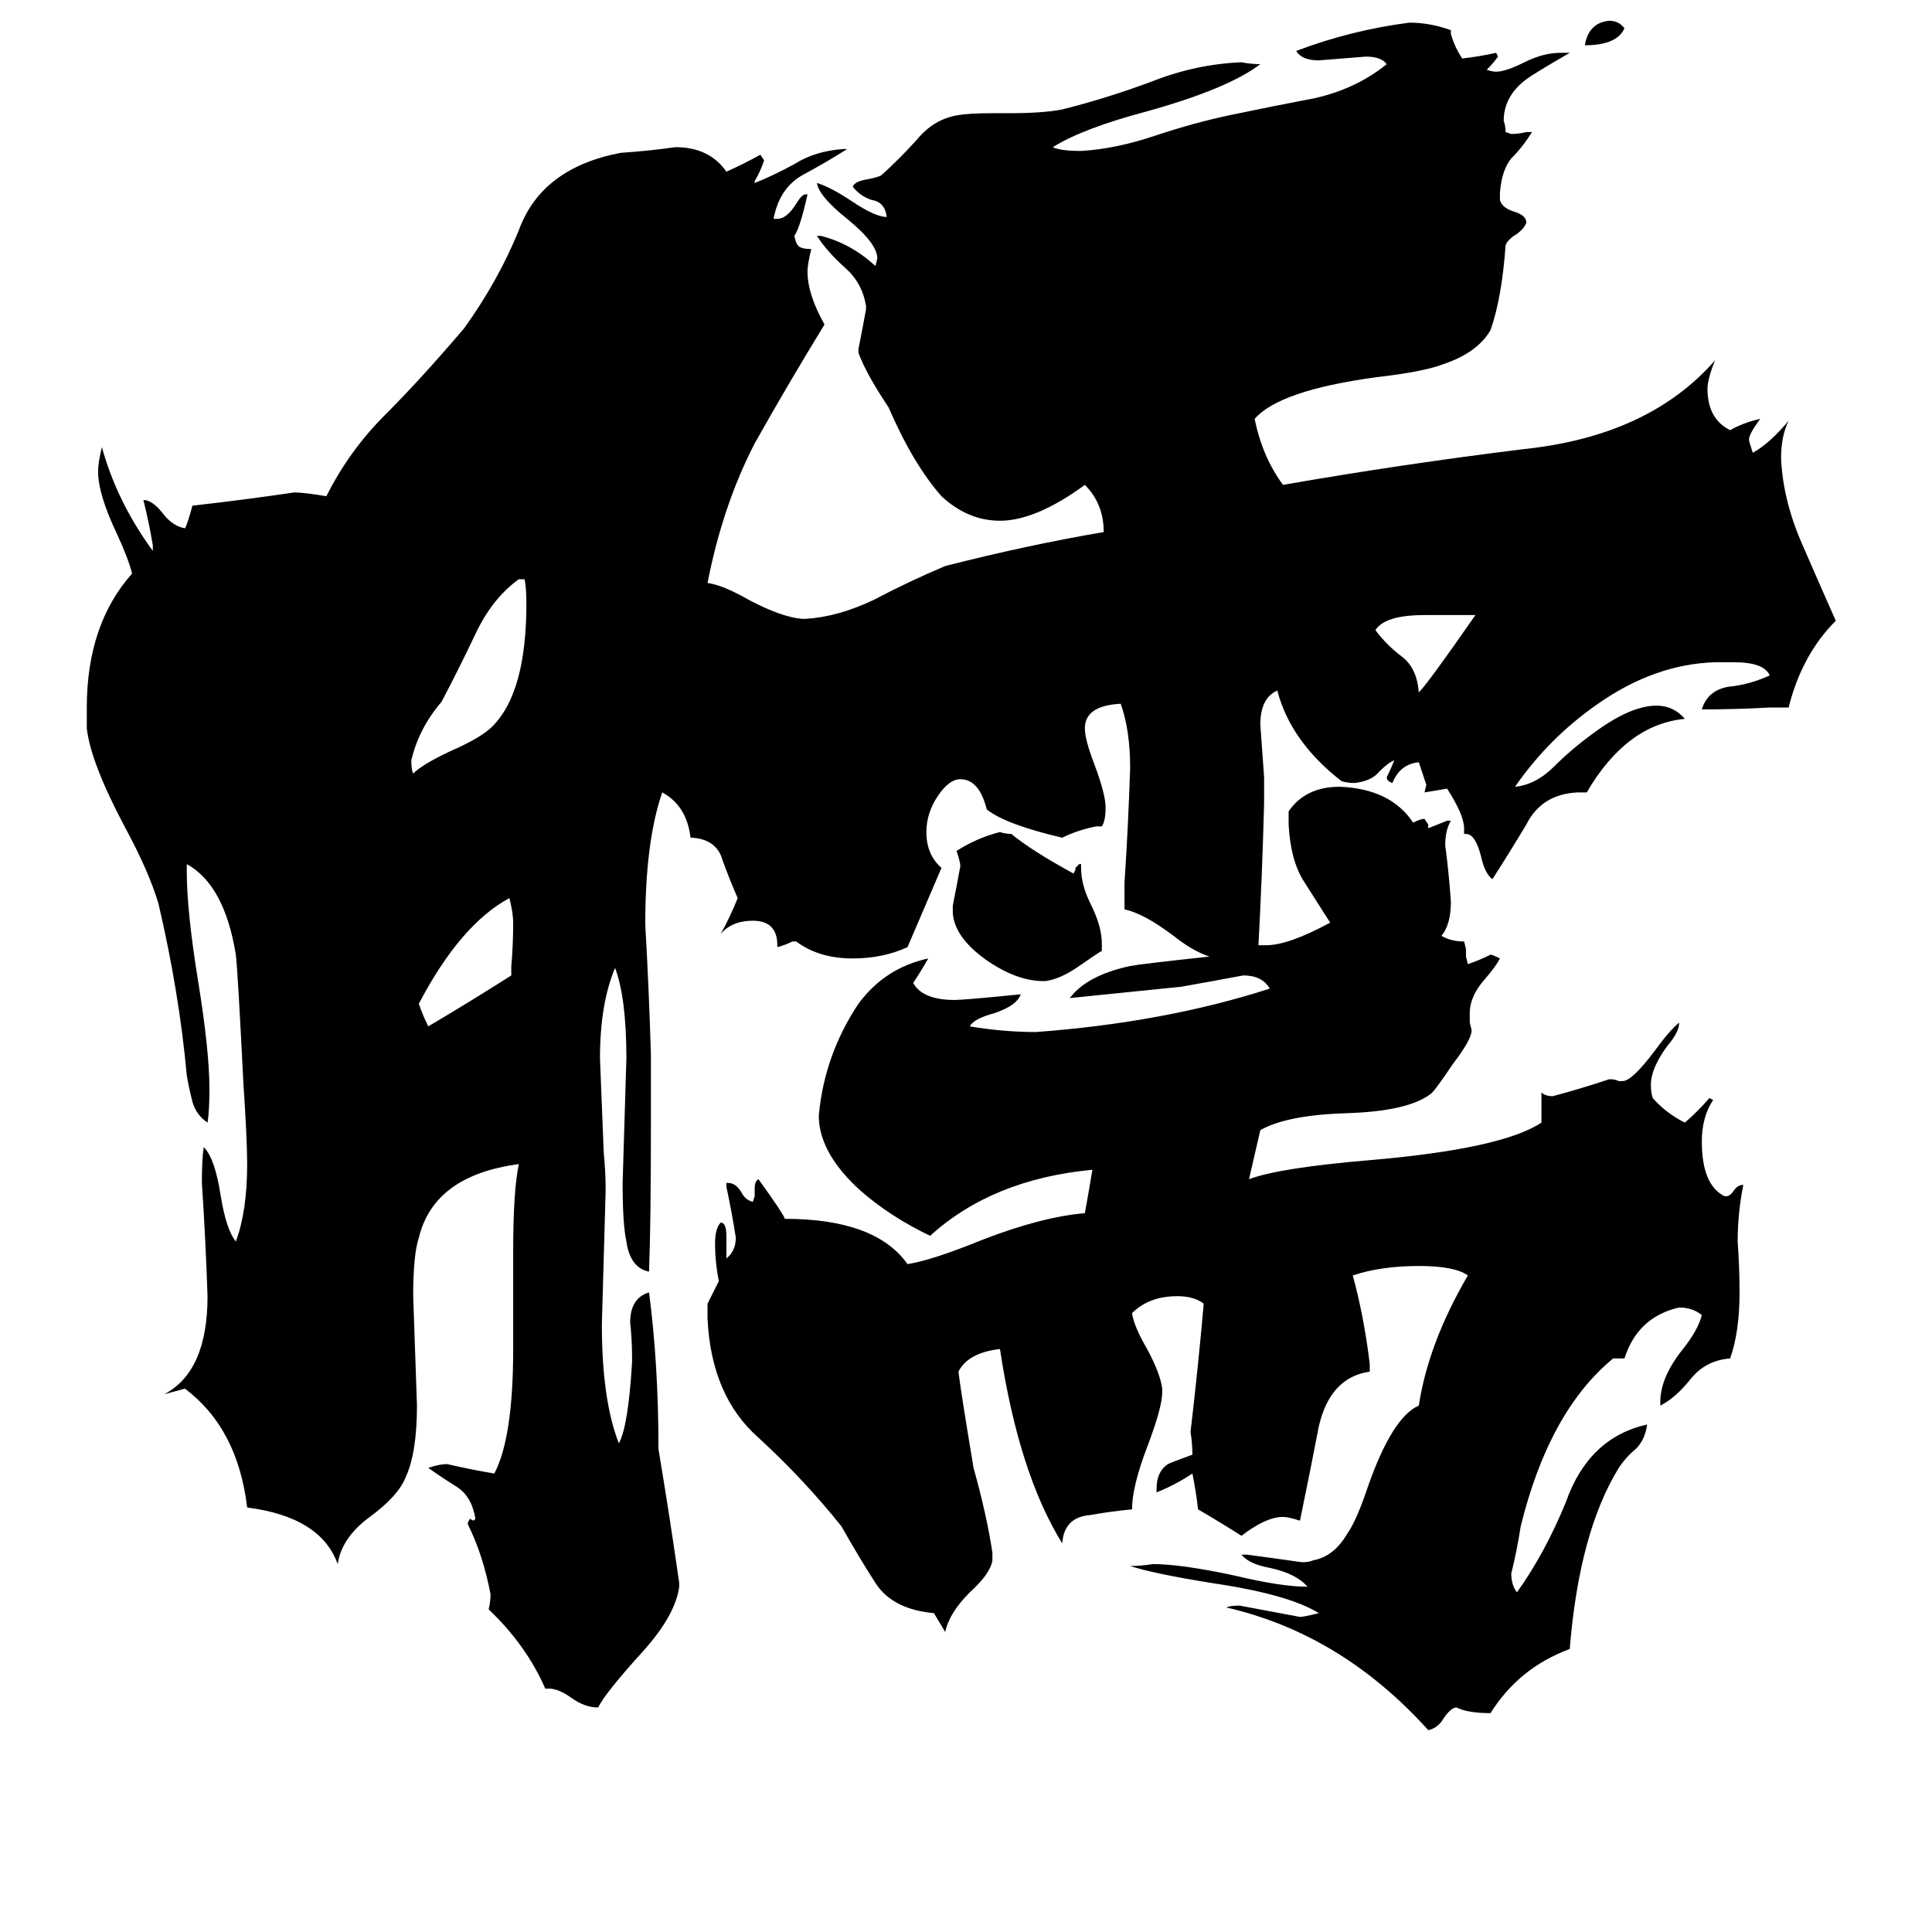 <svg xmlns="http://www.w3.org/2000/svg" viewBox="0 -800 1024 1024">
	<path fill="#000000" d="M861 -785Q857 -776 840 -776Q842 -788 853 -789Q858 -789 861 -785ZM782 -474H755Q734 -474 729 -466Q735 -458 743 -452Q751 -446 752 -433Q757 -438 782 -474ZM271 -283V-288Q272 -299 272 -311Q272 -316 270 -324Q244 -310 222 -268Q224 -262 227 -256Q249 -269 271 -283ZM278 -493H275Q261 -483 252 -464Q243 -445 234 -428Q222 -414 218 -397Q218 -392 219 -390Q224 -395 239 -402Q255 -409 261 -415Q279 -433 279 -480Q279 -489 278 -493ZM584 -300V-296Q582 -295 572 -288Q562 -281 554 -280H553Q539 -280 523 -291Q506 -303 505 -316V-320Q507 -330 509 -341Q509 -343 507 -349Q518 -356 530 -359Q533 -358 536 -358Q547 -349 569 -337L570 -339V-340L572 -342H573V-340Q573 -331 578 -321Q584 -309 584 -300ZM880 -55V-57Q880 -70 892 -85Q900 -95 902 -103Q897 -107 890 -107Q868 -102 861 -80H855Q821 -52 806 9Q804 22 801 34Q801 40 804 44Q819 23 830 -4Q842 -38 873 -45Q872 -37 867 -32Q862 -28 858 -22Q837 12 832 74Q805 84 790 108Q778 108 772 105Q769 105 765 111Q762 116 757 117Q711 66 650 52Q652 51 657 51Q673 54 689 57Q691 57 699 55Q683 45 642 39Q611 34 599 30Q605 30 611 29Q626 29 654 35Q679 41 693 41Q687 34 673 31Q662 29 658 24H661Q676 26 690 28Q694 28 696 27Q707 25 714 13Q719 6 725 -12Q738 -49 752 -55Q757 -88 778 -124Q771 -129 752 -129Q732 -129 717 -124Q723 -102 726 -77V-73Q705 -70 699 -44Q694 -18 689 6Q683 4 680 4Q671 4 658 14Q647 7 635 0Q634 -9 632 -19Q623 -13 613 -9V-11Q613 -20 619 -24Q621 -25 632 -29Q632 -35 631 -41Q635 -75 638 -109Q633 -113 624 -113Q609 -113 600 -104Q601 -97 608 -85Q615 -72 616 -64V-62Q616 -54 608 -33Q600 -12 600 0Q589 1 578 3Q564 4 563 18Q540 -19 530 -85Q513 -83 508 -73Q509 -64 516 -22Q523 3 526 23V27Q525 34 514 44Q503 55 501 65Q498 60 495 55Q473 53 464 39Q455 25 446 9Q426 -16 402 -38Q377 -60 375 -101V-109Q378 -115 381 -121Q379 -131 379 -141Q379 -149 382 -152Q385 -152 385 -145V-133Q390 -137 390 -144Q388 -157 385 -171V-173H386Q390 -173 393 -168Q395 -164 399 -163L400 -166V-170Q400 -174 402 -175Q415 -157 416 -154Q464 -154 481 -130Q494 -132 521 -143Q552 -155 575 -157Q577 -168 579 -180Q526 -175 493 -145Q472 -155 456 -169Q435 -188 434 -207V-209Q437 -241 455 -268Q469 -287 492 -292Q488 -285 484 -279Q489 -270 506 -270Q511 -270 541 -273Q539 -267 527 -263Q516 -260 514 -256Q532 -253 549 -253Q617 -258 673 -276Q669 -283 659 -283Q643 -280 626 -277L567 -271Q576 -283 599 -288Q604 -289 641 -293Q632 -296 622 -304Q606 -316 596 -318V-332Q598 -362 599 -393Q599 -413 594 -427Q575 -426 575 -414Q575 -408 580 -395Q586 -379 586 -372Q586 -365 584 -362H581Q571 -360 563 -356Q533 -363 523 -371Q519 -387 509 -387Q503 -387 497 -378Q491 -369 491 -359Q491 -347 499 -340Q490 -319 481 -298Q468 -292 452 -292Q434 -292 422 -301H420Q416 -299 412 -298V-299Q412 -312 399 -312Q388 -312 382 -305Q387 -314 391 -324Q387 -333 383 -344Q380 -355 367 -356H366Q364 -373 351 -380Q342 -354 342 -310Q344 -275 345 -241V-206Q345 -151 344 -126Q334 -128 332 -142Q330 -151 330 -173Q331 -206 332 -239Q332 -271 326 -287Q318 -268 318 -239Q319 -214 320 -189Q321 -179 321 -169Q320 -133 319 -98Q319 -58 328 -35Q333 -44 335 -78V-81Q335 -90 334 -99Q334 -112 344 -115Q349 -77 349 -32Q355 4 360 39V41Q358 56 341 75Q321 97 317 105Q310 105 303 100Q296 95 291 95H289Q279 72 259 53Q260 49 260 45Q256 24 248 8V7L249 5L251 6L252 5Q250 -7 242 -12Q234 -17 227 -22Q233 -24 237 -24Q250 -21 262 -19Q272 -38 272 -85V-137Q272 -169 275 -183Q230 -177 222 -144Q219 -135 219 -113Q220 -84 221 -55Q221 -30 215 -17Q211 -7 196 4Q181 15 179 29Q170 4 131 -1Q126 -43 98 -64L87 -61Q110 -73 110 -113Q109 -143 107 -173Q107 -186 108 -192Q114 -186 117 -166Q120 -148 125 -142Q131 -158 131 -183Q131 -196 129 -226Q126 -286 125 -294Q119 -331 99 -342V-338Q99 -317 105 -280Q111 -243 111 -223Q111 -211 110 -205Q104 -209 102 -216Q100 -224 99 -230Q95 -274 84 -321Q79 -338 66 -362Q48 -396 46 -414V-425Q46 -469 70 -496Q68 -504 62 -517Q52 -538 52 -550Q52 -555 54 -563Q62 -534 81 -508V-511Q79 -523 76 -535Q81 -535 87 -527Q92 -521 98 -520Q99 -521 102 -532Q129 -535 156 -539Q161 -539 173 -537Q185 -561 204 -580Q223 -599 246 -626Q264 -651 275 -678Q287 -711 329 -719Q344 -720 358 -722Q376 -722 385 -709Q394 -713 403 -718L405 -715Q403 -709 400 -704V-703Q410 -707 421 -713Q432 -720 447 -721H449Q438 -714 425 -707Q413 -700 410 -684H412Q417 -684 422 -692Q425 -697 427 -697H428Q424 -679 421 -675Q422 -670 424 -669Q426 -668 430 -668Q428 -660 428 -656Q428 -644 437 -628Q418 -597 400 -565Q383 -532 375 -491Q383 -490 397 -482Q414 -473 425 -472H427Q444 -473 463 -482Q482 -492 501 -500Q544 -511 585 -518Q585 -533 575 -543Q549 -524 530 -524Q513 -524 499 -537Q484 -554 471 -584Q459 -602 455 -613V-615Q457 -625 459 -636V-638Q457 -650 448 -658Q438 -667 433 -675H435Q451 -671 464 -659L465 -663Q465 -671 449 -684Q434 -696 433 -703Q440 -701 452 -693Q464 -685 470 -685Q469 -693 462 -694Q456 -696 452 -701Q453 -704 460 -705Q465 -706 467 -707Q476 -715 486 -726Q495 -737 508 -739Q514 -740 526 -740H535Q553 -740 563 -742Q587 -748 611 -757Q634 -766 658 -767Q663 -766 668 -766Q651 -753 608 -741Q574 -732 558 -722Q562 -720 573 -720Q591 -721 612 -728Q633 -735 652 -739Q676 -744 697 -748Q719 -753 735 -766Q732 -770 724 -770Q712 -769 699 -768Q690 -768 687 -773Q716 -784 747 -788Q758 -788 769 -784V-782Q771 -775 775 -769Q784 -770 793 -772L794 -770Q791 -766 788 -763Q791 -762 793 -762Q798 -762 808 -767Q818 -772 827 -772H832Q813 -761 809 -758Q797 -749 797 -736Q798 -733 798 -730L801 -729Q805 -729 809 -730H812Q807 -722 801 -716Q796 -710 795 -698V-694Q796 -690 802 -688Q809 -686 809 -682Q808 -679 804 -676Q799 -673 798 -670Q796 -642 790 -625Q783 -613 765 -607Q755 -603 729 -600Q678 -593 665 -578Q669 -558 680 -543Q743 -554 808 -562Q874 -569 909 -609Q905 -599 905 -594Q905 -578 917 -572Q924 -576 933 -578Q927 -570 927 -567Q927 -566 929 -560Q938 -565 948 -577Q944 -569 944 -557Q945 -535 955 -512Q965 -489 973 -471Q955 -453 948 -425H938Q920 -424 902 -424Q905 -434 916 -436Q927 -437 938 -442Q935 -449 919 -449H909Q877 -448 847 -427Q821 -409 803 -383Q814 -384 824 -394Q833 -403 844 -411Q864 -426 878 -426Q887 -426 893 -419Q862 -416 841 -380H836Q817 -379 809 -363Q800 -348 791 -334Q787 -337 785 -346Q782 -358 777 -358H776V-361Q776 -368 767 -382Q761 -381 755 -380L756 -384Q754 -390 752 -396Q742 -395 738 -385Q735 -386 735 -388Q737 -392 739 -397Q736 -396 731 -391Q727 -386 718 -385Q714 -385 711 -386Q684 -407 677 -434Q668 -430 668 -416Q669 -402 670 -388V-374Q669 -336 667 -299H671Q683 -299 705 -311Q698 -322 691 -333Q684 -344 683 -363V-370Q692 -383 710 -383Q737 -382 749 -364Q753 -366 755 -366L757 -363V-361Q762 -363 767 -365H769Q766 -360 766 -352Q768 -337 769 -322Q769 -310 764 -304Q769 -301 776 -301L777 -297V-293L778 -289Q784 -291 790 -294Q791 -294 795 -292Q793 -288 787 -281Q779 -272 779 -263V-258L780 -254Q780 -249 770 -236Q760 -221 758 -220Q746 -211 714 -210Q682 -209 668 -201L662 -175Q678 -181 725 -185Q796 -191 817 -205V-221Q819 -219 823 -219Q838 -223 853 -228Q856 -228 858 -227H860Q865 -227 877 -243Q885 -254 890 -258Q890 -253 884 -246Q875 -234 875 -225Q875 -221 876 -218Q883 -210 893 -205Q900 -211 906 -218L908 -217Q902 -208 902 -195Q902 -172 914 -166H915Q917 -166 919 -169Q921 -172 924 -172Q921 -157 921 -142Q922 -128 922 -115Q922 -94 917 -80Q904 -79 896 -69Q888 -59 880 -55Z"/>
</svg>
